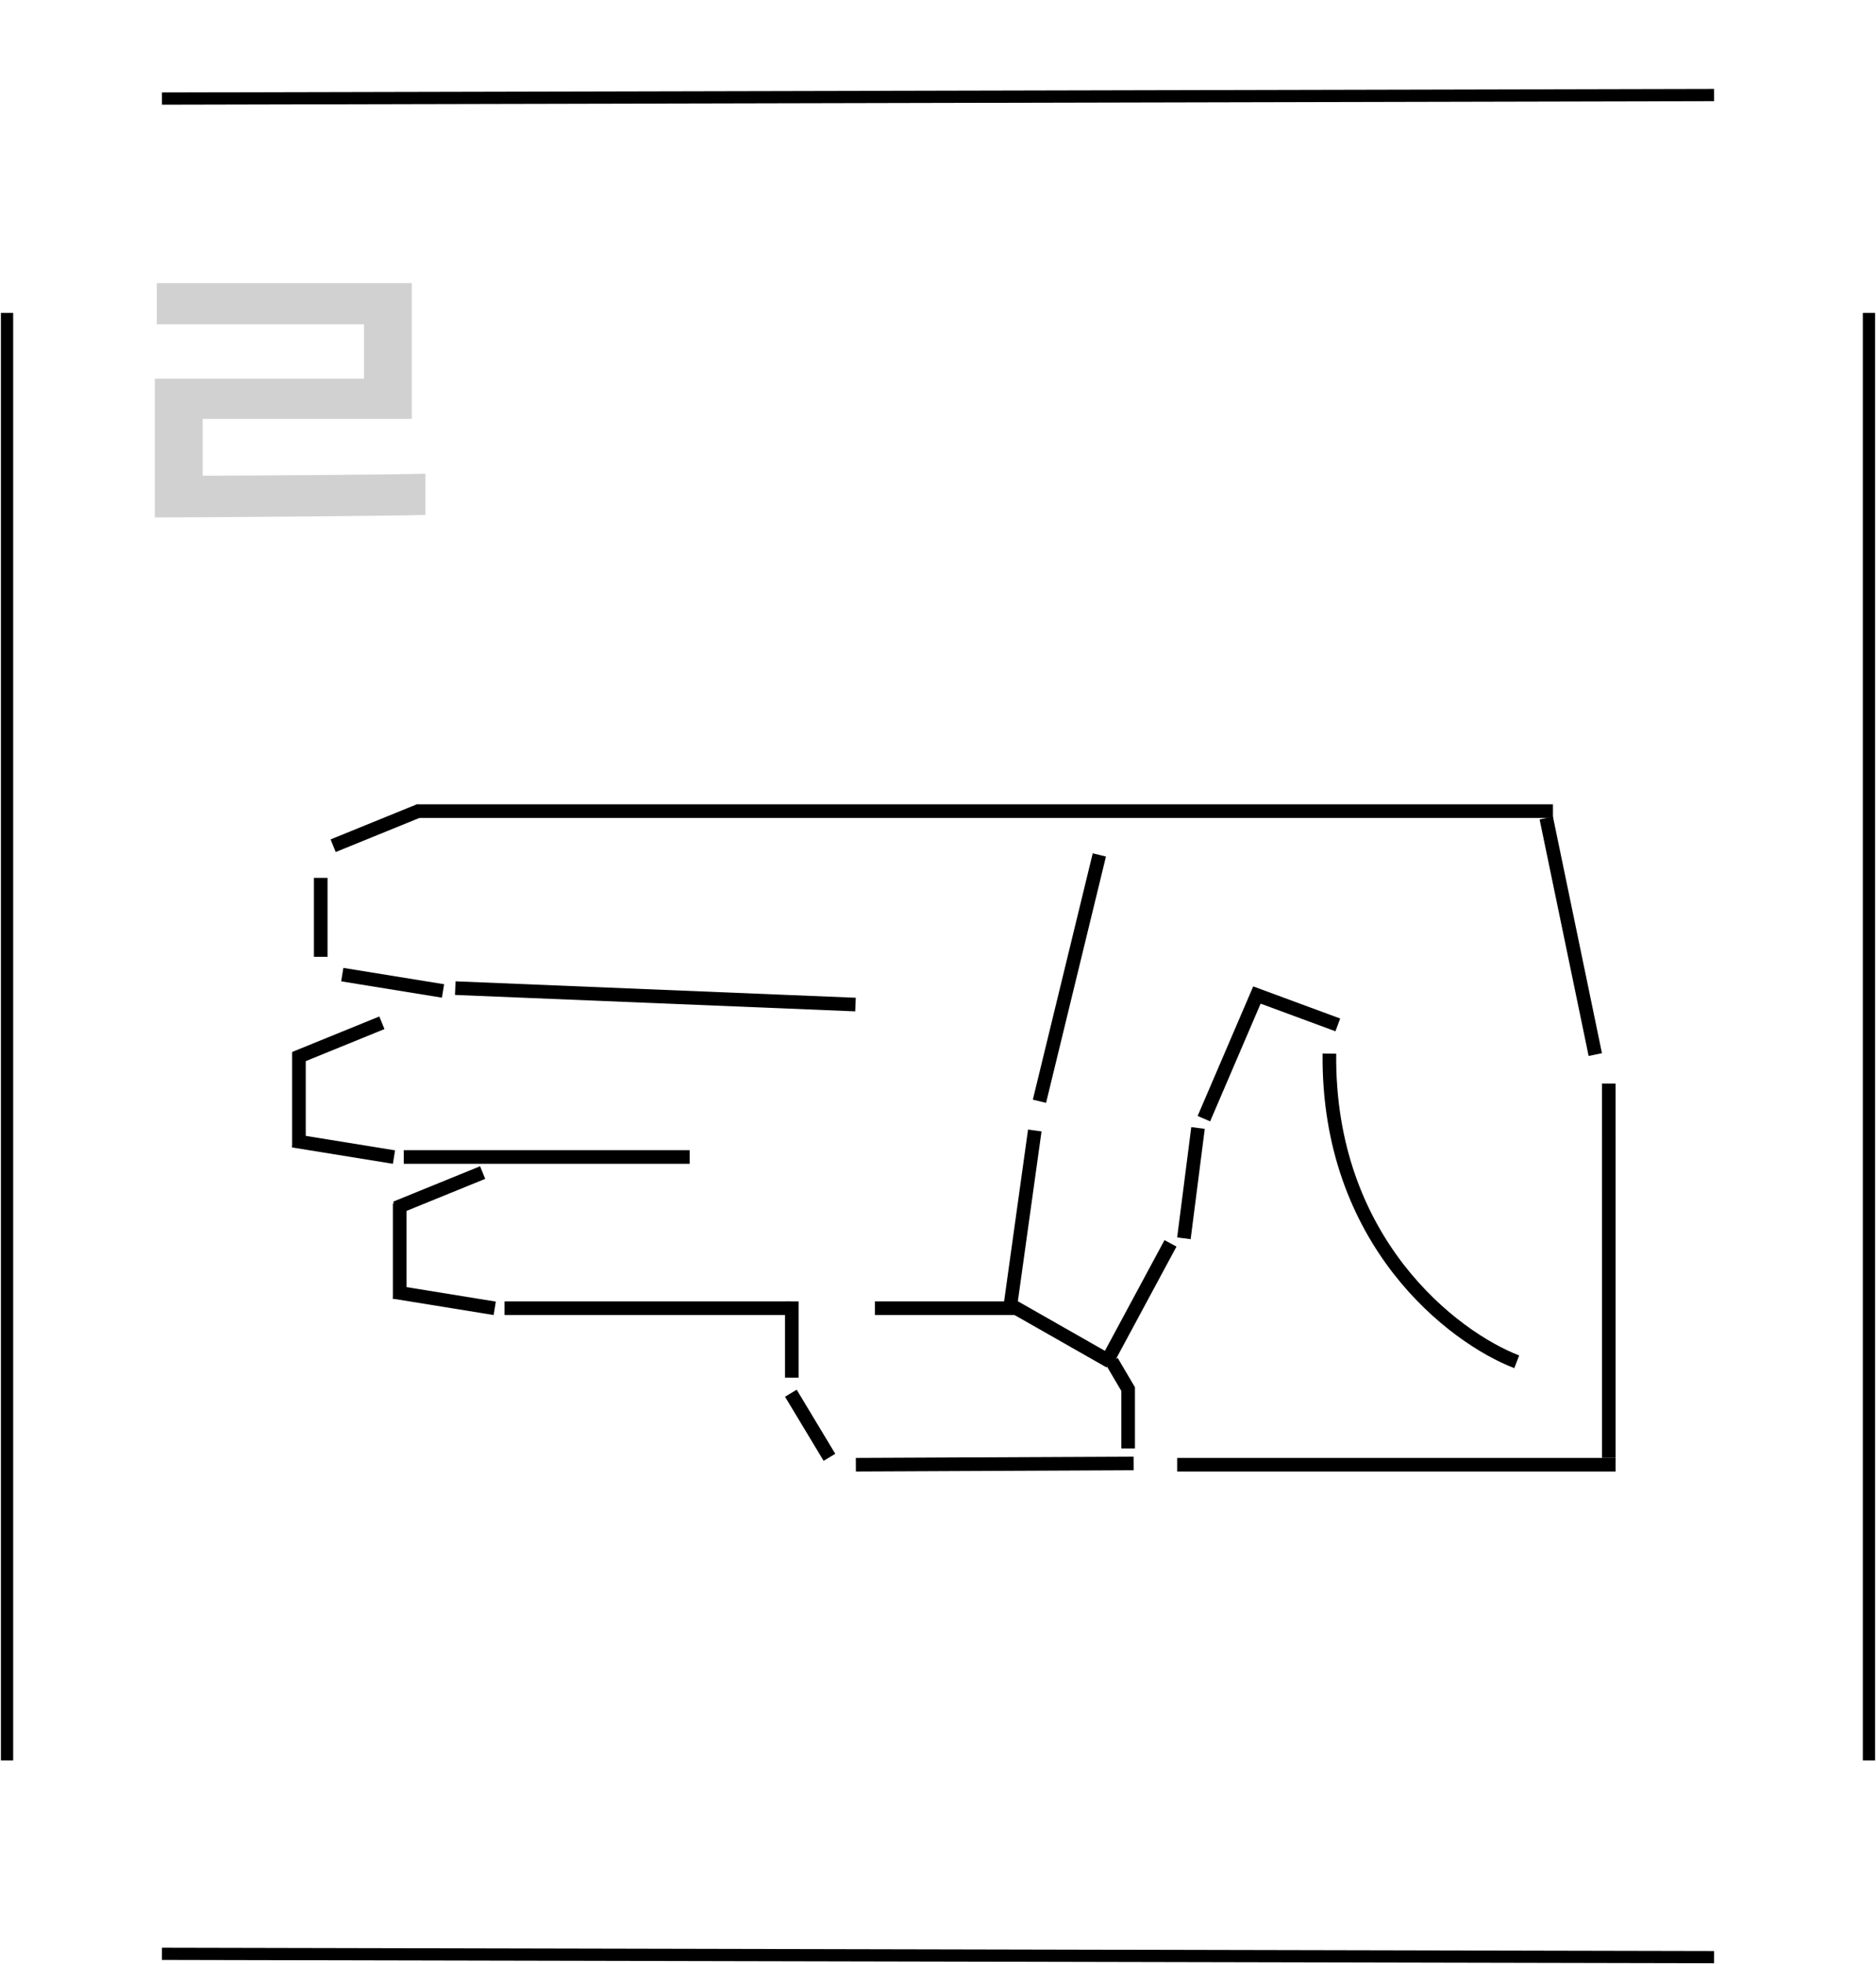 <svg width="533" height="558" viewBox="0 0 533 558" fill="none" xmlns="http://www.w3.org/2000/svg">
<line x1="457.073" y1="307.82" x2="457.079" y2="414.178" stroke="black" stroke-width="3.868"/>
<path d="M44.57 92.146V80.432H116.995V119.002H57.569V135.144C65.283 135.144 113.138 134.858 120.852 134.572V146.286C112.853 146.572 56.284 147 43.998 147V107.574H103.424V92.146H44.57Z" fill="#D1D1D1"/>
<path d="M315.327 386.781L287.093 370.699L294 321.156" stroke="black" stroke-width="3.868"/>
<path d="M315.876 386.735L320.518 394.613L320.518 411.493" stroke="black" stroke-width="3.868"/>
<line x1="322.075" y1="415.748" x2="243.163" y2="416.109" stroke="black" stroke-width="3.868"/>
<line x1="288.799" y1="371.649" x2="248.568" y2="371.649" stroke="black" stroke-width="3.868"/>
<line x1="459.01" y1="416.109" x2="334.448" y2="416.109" stroke="black" stroke-width="3.868"/>
<line x1="453.247" y1="299.589" x2="439.318" y2="232.393" stroke="black" stroke-width="3.868"/>
<path d="M380.093 291.16L357.111 282.672L342.041 317.796" stroke="black" stroke-width="3.868"/>
<line x1="118.588" y1="230.427" x2="441.211" y2="230.427" stroke="black" stroke-width="3.868"/>
<line y1="-1.934" x2="113.825" y2="-1.934" transform="matrix(0.999 0.041 0.041 -0.999 129.426 278.782)" stroke="black" stroke-width="3.868"/>
<line x1="114.721" y1="328.684" x2="195.957" y2="328.684" stroke="black" stroke-width="3.868"/>
<line x1="143.348" y1="371.648" x2="224.584" y2="371.648" stroke="black" stroke-width="3.868"/>
<line x1="312.34" y1="242.876" x2="295.324" y2="312.852" stroke="black" stroke-width="3.868"/>
<line y1="-1.934" x2="22.437" y2="-1.934" transform="matrix(0 1 1 -0 93.059 249.382)" stroke="black" stroke-width="3.868"/>
<line x1="84.934" y1="298.897" x2="84.934" y2="325.976" stroke="black" stroke-width="3.868"/>
<line x1="113.559" y1="341.862" x2="113.559" y2="368.941" stroke="black" stroke-width="3.868"/>
<line x1="340.378" y1="320.445" x2="336.364" y2="351.786" stroke="black" stroke-width="3.868"/>
<line y1="-1.934" x2="21.663" y2="-1.934" transform="matrix(4.37114e-08 1 1 -4.37114e-08 226.904 369.714)" stroke="black" stroke-width="3.868"/>
<line x1="224.694" y1="395.795" x2="235.658" y2="414.002" stroke="black" stroke-width="3.868"/>
<line x1="314.174" y1="387.366" x2="332.553" y2="353.221" stroke="black" stroke-width="3.868"/>
<line y1="-1.934" x2="26.653" y2="-1.934" transform="matrix(-0.926 0.377 0.377 0.926 120.062 232)" stroke="black" stroke-width="3.868"/>
<line y1="-1.934" x2="26.653" y2="-1.934" transform="matrix(-0.926 0.377 0.377 0.926 109.23 292.347)" stroke="black" stroke-width="3.868"/>
<line y1="-1.934" x2="26.653" y2="-1.934" transform="matrix(-0.926 0.377 0.377 0.926 137.855 334.899)" stroke="black" stroke-width="3.868"/>
<line y1="-1.934" x2="29" y2="-1.934" transform="matrix(-0.987 -0.16 -0.16 0.987 125.559 283.424)" stroke="black" stroke-width="3.868"/>
<line y1="-1.934" x2="29" y2="-1.934" transform="matrix(-0.987 -0.16 -0.16 0.987 111.625 330.618)" stroke="black" stroke-width="3.868"/>
<line y1="-1.934" x2="29" y2="-1.934" transform="matrix(-0.987 -0.16 -0.16 0.987 140.252 373.583)" stroke="black" stroke-width="3.868"/>
<path d="M430.927 386.868C412.96 379.964 377.16 352.787 377.702 299.31" stroke="black" stroke-width="3.868"/>
<path d="M2 88.882V294.496V500.111" stroke="black" stroke-width="3.48"/>
<path d="M487 556L266.5 555.526L46 555.051" stroke="black" stroke-width="3.48"/>
<path d="M531 88.882V294.496V500.111" stroke="black" stroke-width="3.48"/>
<path d="M487 27L266.5 27.5L46 28" stroke="black" stroke-width="3.48"/>
</svg>
